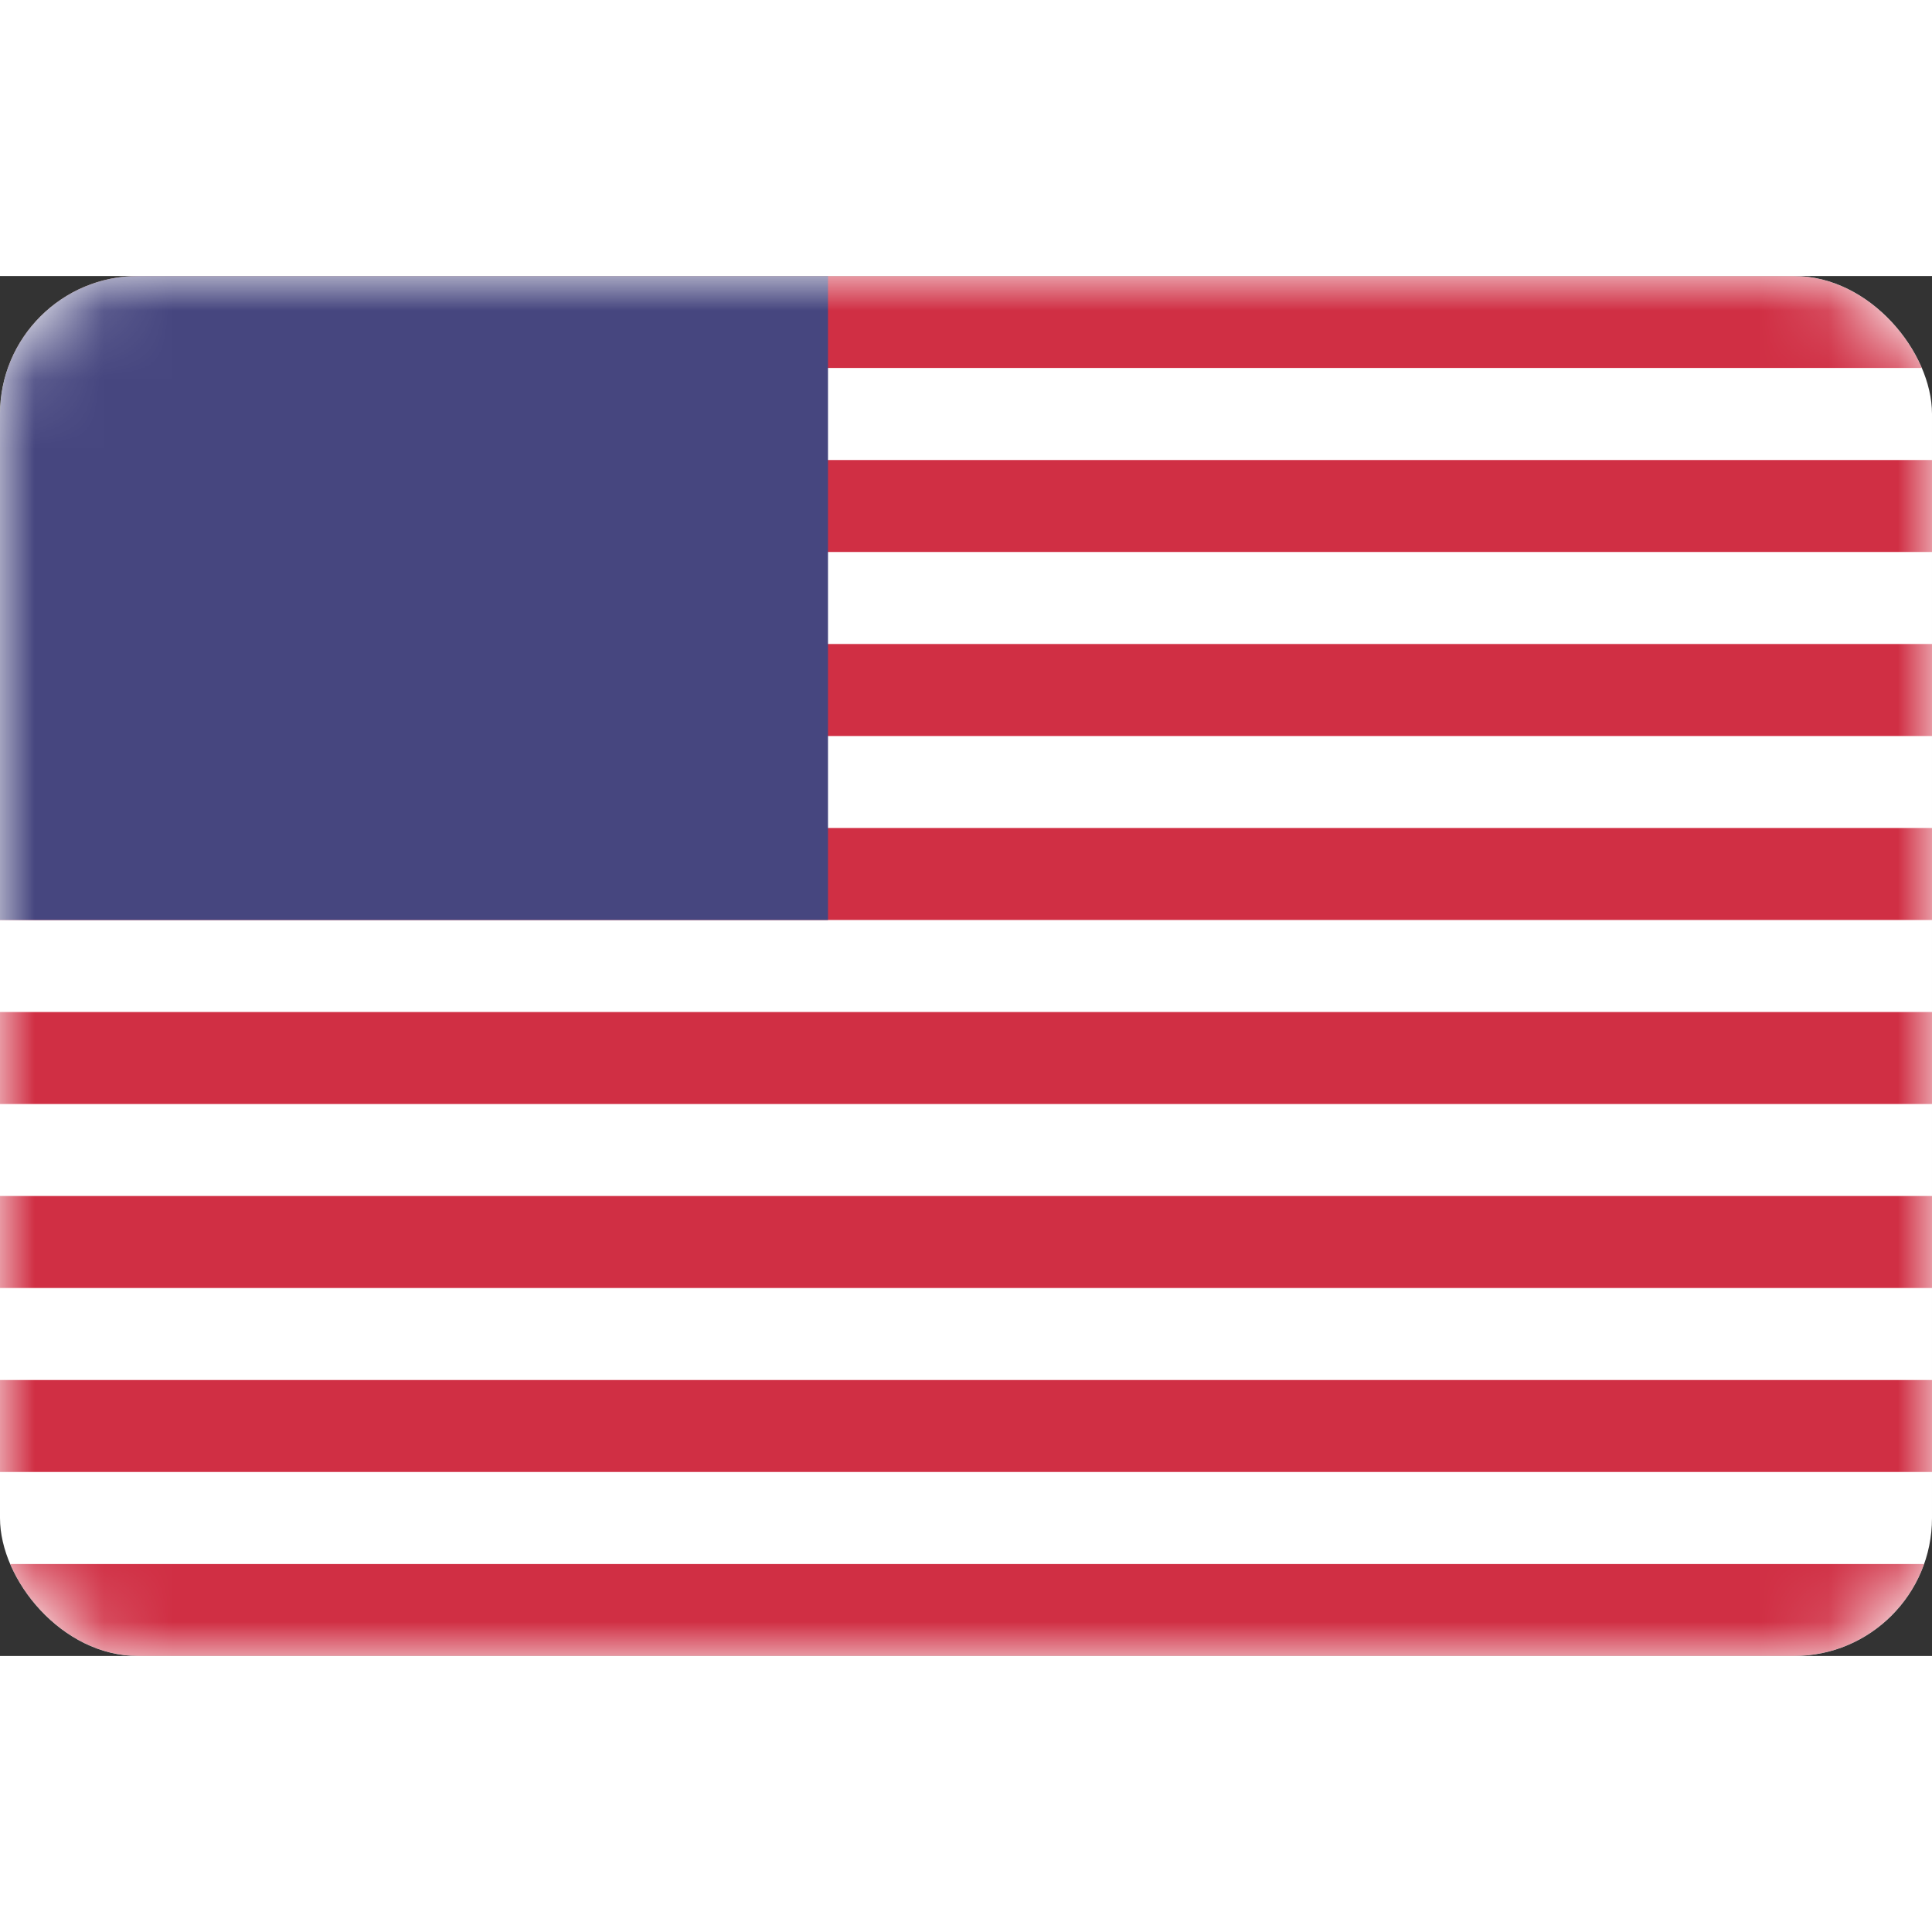 <?xml version="1.0" encoding="utf-8"?>
<svg width="15px" height="15px" viewBox="0 0 28 20" fill="none" xmlns="http://www.w3.org/2000/svg">
    <rect x="0" y="0" width="28" height="20" fill="#333333" stroke="none"/>
    <g clip-path="url(#clip0)">
        <rect width="28" height="20" rx="2" fill="white"/>
        <mask id="mask0" style="mask-type:alpha" maskUnits="userSpaceOnUse" x="0" y="0" width="28" height="20">
            <rect width="28" height="20" rx="2" fill="white"/>
        </mask>
        <g mask="url(#mask0)">
            <path fill-rule="evenodd" clip-rule="evenodd" d="M28 0H0V1.333H28V0ZM28 2.667H0V4H28V2.667ZM0 5.333H28V6.667H0V5.333ZM28 8H0V9.333H28V8ZM0 10.667H28V12H0V10.667ZM28 13.333H0V14.667H28V13.333ZM0 16H28V17.333H0V16ZM28 18.667H0V20H28V18.667Z" fill="#D02F44"/>
            <rect width="12" height="9.333" fill="#46467F"/>
            <!-- Aquí iría el contenido omitido -->
        </g>
    </g>
    <defs>
        <clipPath id="clip0">
            <rect width="28" height="20" rx="2" fill="white"/>
        </clipPath>
    </defs>
</svg>
